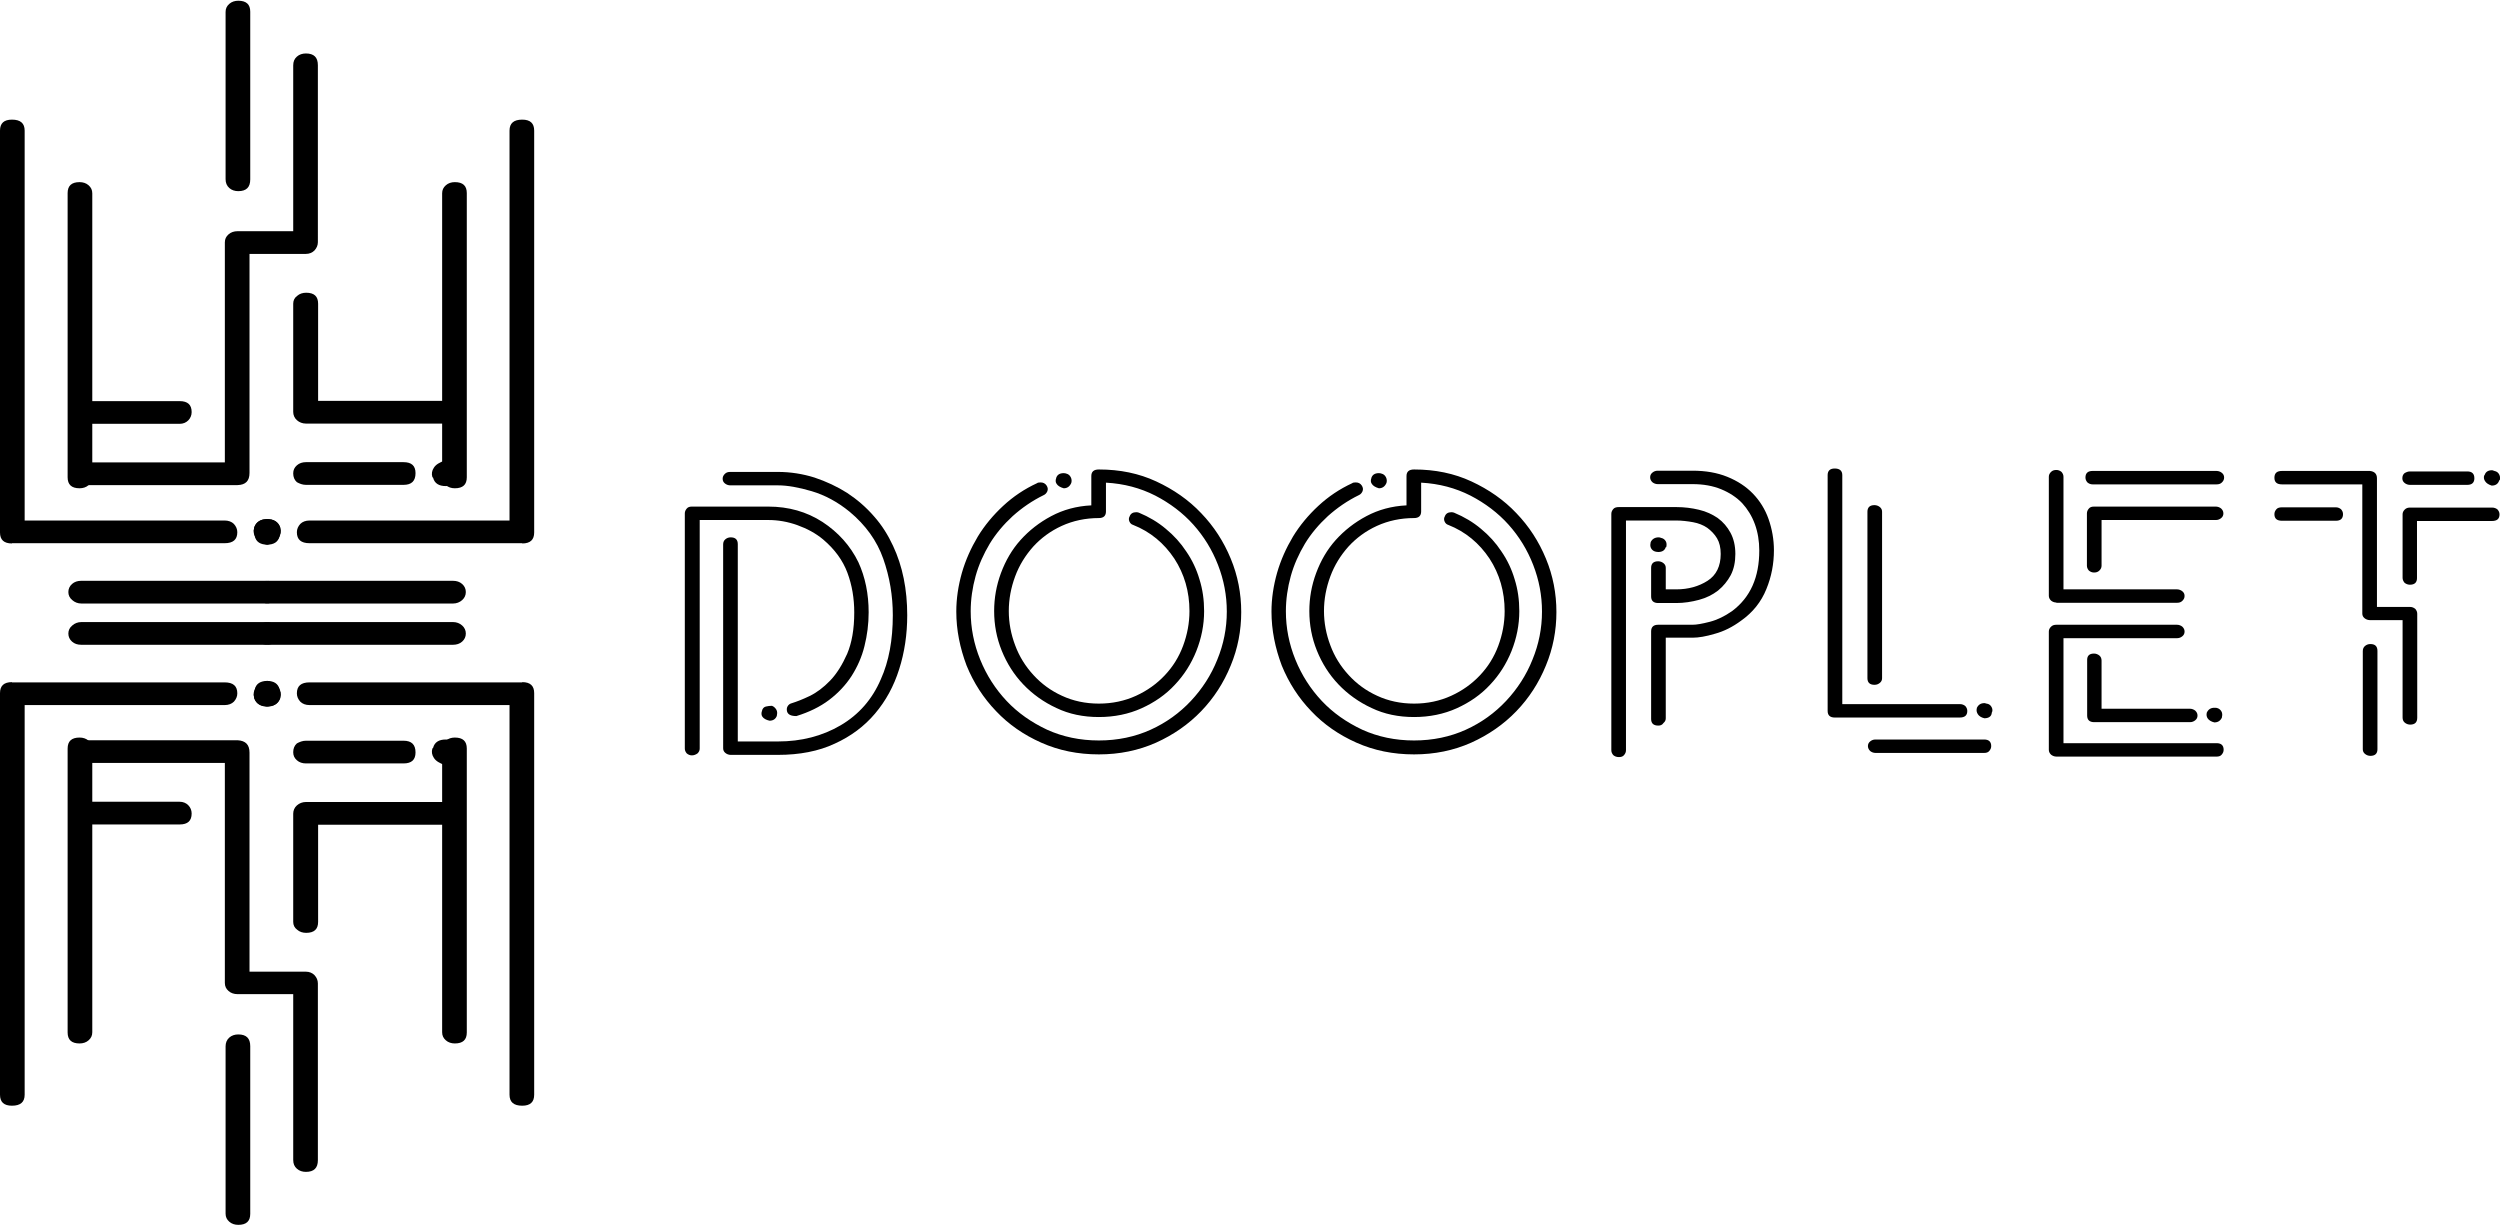<?xml version="1.0" encoding="utf-8"?>
<!-- Generator: Adobe Illustrator 25.3.1, SVG Export Plug-In . SVG Version: 6.00 Build 0)  -->
<!DOCTYPE svg>
<svg version="1.2" baseProfile="tiny" id="Слой_1" xmlns:x="http://ns.adobe.com/Extensibility/1.0/" xmlns:i="http://ns.adobe.com/AdobeIllustrator/10.0/" xmlns:graph="http://ns.adobe.com/Graphs/1.0/"
	 xmlns="http://www.w3.org/2000/svg" xmlns:xlink="http://www.w3.org/1999/xlink" x="0px" y="0px" viewBox="0 0 1024 502"
	 overflow="visible" xml:space="preserve">
<g>
	<g>
		<path d="M213.9,222.6c3.3,0,4.9-1.5,4.9-4.5V53.5c0-3-1.6-4.5-4.9-4.5c-3.5,0-5.2,1.5-5.2,4.5v159.7h-81.9c-1.6,0-2.9,0.5-3.8,1.4
			c-0.9,1-1.4,2.1-1.4,3.4c0,3,1.7,4.5,5.2,4.5H213.9z M191.2,79.1c0-3-1.6-4.5-4.9-4.5c-1.4,0-2.7,0.4-3.7,1.3
			c-1,0.9-1.5,1.9-1.5,3.3v116.2c0,1.3,0.5,2.4,1.5,3.3c1,0.9,2.3,1.3,3.7,1.3c3.3,0,4.9-1.5,4.9-4.5V79.1z M190.8,242.5
			c0-1.3-0.5-2.4-1.5-3.3c-1-0.9-2.3-1.3-3.7-1.3h-75.7c-3.3,0-4.9,1.5-4.9,4.5c0,1.3,0.5,2.5,1.4,3.4c0.9,1,2.1,1.4,3.5,1.4h75.7
			c1.4,0,2.7-0.5,3.7-1.4C190.3,244.9,190.8,243.8,190.8,242.5z M109.6,223.1c2.3-0.6,3.8-1.5,4.6-2.8c0.8-1.3,1-2.7,0.6-4V216
			c-1-2.3-2.8-3.4-5.2-3.4c-0.4,0-0.7,0-0.9,0.1c-0.2,0.1-0.5,0.1-0.9,0.1c-1.6,0.4-2.8,1.2-3.4,2.6c-0.6,1.3-0.6,2.7,0,4v0.3
			C104.9,222,106.7,223.1,109.6,223.1z"/>
		<path d="M4.9,222.6c-3.3,0-4.9-1.5-4.9-4.5V53.5c0-3,1.6-4.5,4.9-4.5c3.5,0,5.2,1.5,5.2,4.5v159.7h81.9c1.6,0,2.9,0.5,3.8,1.4
			c0.9,1,1.4,2.1,1.4,3.4c0,3-1.7,4.5-5.2,4.5H4.9z M27.7,79.1c0-3,1.6-4.5,4.9-4.5c1.4,0,2.7,0.4,3.7,1.3c1,0.9,1.5,1.9,1.5,3.3
			v116.2c0,1.3-0.5,2.4-1.5,3.3c-1,0.9-2.3,1.3-3.7,1.3c-3.3,0-4.9-1.5-4.9-4.5V79.1z M28,242.5c0-1.3,0.5-2.4,1.5-3.3
			c1-0.9,2.3-1.3,3.7-1.3H109c3.3,0,4.9,1.5,4.9,4.5c0,1.3-0.5,2.5-1.4,3.4c-0.9,1-2.1,1.4-3.5,1.4H33.3c-1.4,0-2.7-0.5-3.7-1.4
			C28.5,244.9,28,243.8,28,242.5z M109.3,223.1c-2.3-0.6-3.8-1.5-4.6-2.8c-0.8-1.3-1-2.7-0.6-4V216c1-2.3,2.8-3.4,5.2-3.4
			c0.4,0,0.7,0,0.9,0.1c0.2,0.1,0.5,0.1,0.9,0.1c1.6,0.4,2.8,1.2,3.4,2.6c0.6,1.3,0.6,2.7,0,4v0.3
			C113.9,222,112.2,223.1,109.3,223.1z"/>
		<path d="M102.2,193.7V104h23.1c1.4,0,2.6-0.5,3.5-1.4c0.9-1,1.4-2.1,1.4-3.4V26.7c0-3.2-1.6-4.8-4.9-4.8c-1.4,0-2.7,0.4-3.7,1.3
			c-1,0.9-1.5,2-1.5,3.6v67.9H97.3c-1.4,0-2.7,0.4-3.7,1.3c-1,0.9-1.5,1.9-1.5,3.3v90.1H36c-3.5,0-5.2,1.5-5.2,4.5
			c0,3.2,1.7,4.8,5.2,4.8h61.3C100.6,198.6,102.2,197,102.2,193.7z M73.6,173.6c1.4,0,2.6-0.5,3.5-1.4c0.9-0.9,1.4-2.1,1.4-3.4
			c0-3-1.6-4.5-4.9-4.5H36c-3.5,0-5.2,1.5-5.2,4.5c0,1.3,0.5,2.5,1.4,3.4c0.9,0.9,2.2,1.4,3.8,1.4H73.6z M102.5,4.8
			c0-3-1.6-4.5-4.9-4.5c-1.4,0-2.7,0.4-3.7,1.3c-1,0.9-1.5,1.9-1.5,3.3v68.5c0,1.5,0.5,2.7,1.5,3.6c1,0.9,2.3,1.3,3.7,1.3
			c3.3,0,4.9-1.6,4.9-4.8V4.8z M125.3,198.6h40c3.3,0,4.9-1.6,4.9-4.8c0-3-1.6-4.5-4.9-4.5h-40c-1.4,0-2.7,0.4-3.7,1.3
			c-1,0.9-1.5,1.9-1.5,3.3c0,1.5,0.5,2.7,1.5,3.6C122.7,198.1,123.9,198.6,125.3,198.6z M120.1,124.4v44.3c0,1.3,0.5,2.5,1.5,3.4
			c1,0.9,2.3,1.4,3.7,1.4h57c1.6,0,2.9-0.5,3.8-1.4c0.9-0.9,1.4-2.1,1.4-3.4c0-3-1.7-4.5-5.2-4.5h-52v-39.8c0-3-1.6-4.5-4.9-4.5
			c-1.4,0-2.7,0.4-3.7,1.3C120.6,122,120.1,123.1,120.1,124.4z M184.1,198.9c1.6-0.4,2.8-1.2,3.4-2.6c0.6-1.3,0.7-2.7,0.3-4h-0.3
			c-0.6-2.5-2.4-3.7-5.2-3.7c-2.3,0.8-3.8,1.7-4.6,3c-0.8,1.2-1,2.5-0.6,3.8l0.3,0.3c0.6,2.3,2.4,3.4,5.2,3.4
			C183.4,199.1,183.9,199,184.1,198.9z"/>
		<path d="M213.9,279.4c3.3,0,4.9,1.5,4.9,4.5v164.5c0,3-1.6,4.5-4.9,4.5c-3.5,0-5.2-1.5-5.2-4.5V288.8h-81.9
			c-1.6,0-2.9-0.5-3.8-1.4c-0.9-1-1.4-2.1-1.4-3.4c0-3,1.7-4.5,5.2-4.5H213.9z M191.2,422.9c0,3-1.6,4.5-4.9,4.5
			c-1.4,0-2.7-0.4-3.7-1.3c-1-0.9-1.5-1.9-1.5-3.3V306.7c0-1.3,0.5-2.4,1.5-3.3c1-0.9,2.3-1.3,3.7-1.3c3.3,0,4.9,1.5,4.9,4.5V422.9z
			 M190.8,259.5c0,1.3-0.5,2.4-1.5,3.3c-1,0.9-2.3,1.3-3.7,1.3h-75.7c-3.3,0-4.9-1.5-4.9-4.5c0-1.3,0.5-2.5,1.4-3.4
			c0.9-1,2.1-1.4,3.5-1.4h75.7c1.4,0,2.7,0.5,3.7,1.4C190.3,257.1,190.8,258.2,190.8,259.5z M109.6,278.9c2.3,0.6,3.8,1.5,4.6,2.8
			c0.8,1.3,1,2.6,0.6,4v0.3c-1,2.3-2.8,3.4-5.2,3.4c-0.4,0-0.7,0-0.9-0.1c-0.2-0.1-0.5-0.1-0.9-0.1c-1.6-0.4-2.8-1.2-3.4-2.6
			c-0.6-1.3-0.6-2.7,0-4v-0.3C104.9,280,106.7,278.9,109.6,278.9z"/>
		<path d="M4.9,279.4c-3.3,0-4.9,1.5-4.9,4.5v164.5c0,3,1.6,4.5,4.9,4.5c3.5,0,5.2-1.5,5.2-4.5V288.8h81.9c1.6,0,2.9-0.5,3.8-1.4
			c0.9-1,1.4-2.1,1.4-3.4c0-3-1.7-4.5-5.2-4.5H4.9z M27.7,422.9c0,3,1.6,4.5,4.9,4.5c1.4,0,2.7-0.4,3.7-1.3c1-0.9,1.5-1.9,1.5-3.3
			V306.7c0-1.3-0.5-2.4-1.5-3.3c-1-0.9-2.3-1.3-3.7-1.3c-3.3,0-4.9,1.5-4.9,4.5V422.9z M28,259.5c0,1.3,0.5,2.4,1.5,3.3
			c1,0.9,2.3,1.3,3.7,1.3H109c3.3,0,4.9-1.5,4.9-4.5c0-1.3-0.5-2.5-1.4-3.4c-0.9-1-2.1-1.4-3.5-1.4H33.3c-1.4,0-2.7,0.5-3.7,1.4
			C28.5,257.1,28,258.2,28,259.5z M109.3,278.9c-2.3,0.6-3.8,1.5-4.6,2.8c-0.8,1.3-1,2.6-0.6,4v0.3c1,2.3,2.8,3.4,5.2,3.4
			c0.4,0,0.7,0,0.9-0.1c0.2-0.1,0.5-0.1,0.9-0.1c1.6-0.4,2.8-1.2,3.4-2.6c0.6-1.3,0.6-2.7,0-4v-0.3
			C113.9,280,112.2,278.9,109.3,278.9z"/>
		<path d="M102.2,308.3V398h23.1c1.4,0,2.6,0.5,3.5,1.4c0.9,1,1.4,2.1,1.4,3.4v72.4c0,3.2-1.6,4.8-4.9,4.8c-1.4,0-2.7-0.4-3.7-1.3
			c-1-0.9-1.5-2-1.5-3.6v-67.9H97.3c-1.4,0-2.7-0.4-3.7-1.3c-1-0.9-1.5-1.9-1.5-3.3v-90.1H36c-3.5,0-5.2-1.5-5.2-4.5
			c0-3.2,1.7-4.8,5.2-4.8h61.3C100.6,303.4,102.2,305,102.2,308.3z M73.6,328.4c1.4,0,2.6,0.5,3.5,1.4c0.9,0.9,1.4,2.1,1.4,3.4
			c0,3-1.6,4.5-4.9,4.5H36c-3.5,0-5.2-1.5-5.2-4.5c0-1.3,0.5-2.5,1.4-3.4c0.9-0.9,2.2-1.4,3.8-1.4H73.6z M102.5,497.2
			c0,3-1.6,4.5-4.9,4.5c-1.4,0-2.7-0.4-3.7-1.3c-1-0.9-1.5-1.9-1.5-3.3v-68.5c0-1.5,0.5-2.7,1.5-3.6c1-0.9,2.3-1.3,3.7-1.3
			c3.3,0,4.9,1.6,4.9,4.8V497.2z M125.3,303.4h40c3.3,0,4.9,1.6,4.9,4.8c0,3-1.6,4.5-4.9,4.5h-40c-1.4,0-2.7-0.4-3.7-1.3
			c-1-0.9-1.5-1.9-1.5-3.3c0-1.5,0.5-2.7,1.5-3.6C122.7,303.9,123.9,303.4,125.3,303.4z M120.1,377.6v-44.3c0-1.3,0.5-2.5,1.5-3.4
			c1-0.9,2.3-1.4,3.7-1.4h57c1.6,0,2.9,0.5,3.8,1.4c0.9,0.9,1.4,2.1,1.4,3.4c0,3-1.7,4.5-5.2,4.5h-52v39.8c0,3-1.6,4.5-4.9,4.5
			c-1.4,0-2.7-0.4-3.7-1.3C120.6,380,120.1,378.9,120.1,377.6z M184.1,303.1c1.6,0.4,2.8,1.2,3.4,2.6c0.6,1.3,0.7,2.7,0.3,4h-0.3
			c-0.6,2.5-2.4,3.7-5.2,3.7c-2.3-0.8-3.8-1.7-4.6-3c-0.8-1.2-1-2.5-0.6-3.8l0.3-0.3c0.6-2.3,2.4-3.4,5.2-3.4
			C183.4,302.9,183.9,303,184.1,303.1z"/>
	</g>
	<g>
		<path d="M283.4,309.4c-0.8,0-1.5-0.3-2.1-0.8c-0.5-0.6-0.8-1.2-0.8-2v-96.3c0-0.8,0.3-1.4,0.8-2c0.5-0.6,1.2-0.8,2.1-0.8h31.3
			c8.3,0,15.7,2.1,22.2,6.3c6.4,4.2,11.4,9.7,14.7,16.5c2.8,6.1,4.2,13,4.2,20.5c0,4.8-0.6,9.4-1.7,13.8c-1.1,4.5-2.9,8.5-5.3,12.3
			c-2.4,3.7-5.5,7-9.2,9.8c-3.7,2.8-8.2,5-13.4,6.6c-2.2,0-3.4-0.6-3.8-1.8c-0.2-0.8-0.2-1.5,0.2-2.2c0.4-0.7,1-1.1,1.8-1.3
			c1.9-0.6,4.3-1.5,7.2-2.9c2.9-1.4,5.7-3.5,8.4-6.3c2.7-2.8,5-6.5,7-11c1.9-4.5,2.9-10.1,2.9-16.9c0-5.8-0.9-11.2-2.8-16.3
			c-1.9-5.1-5.2-9.6-9.9-13.6c-3.1-2.6-6.7-4.5-10.6-5.9c-3.9-1.4-7.9-2.1-11.8-2.1h-28.2v93.6c0,0.8-0.3,1.4-0.9,2
			C285,309.1,284.2,309.4,283.4,309.4z M299.1,198.8c-0.8,0-1.6-0.3-2.2-0.8c-0.6-0.5-0.9-1.1-0.9-1.9c0-0.8,0.3-1.4,0.9-2
			c0.6-0.6,1.3-0.8,2.2-0.8h19.5c5.2,0,10.2,0.8,15,2.3c4.8,1.6,9.3,3.7,13.4,6.3c4.1,2.7,7.8,5.9,11,9.6c3.3,3.7,5.8,7.8,7.8,12.1
			c3.9,8.3,5.8,17.8,5.8,28.4c0,7.8-1.1,15.2-3.3,22.1c-2.2,7-5.5,13-9.9,18.2c-4.4,5.2-9.9,9.3-16.5,12.3
			c-6.6,3.1-14.4,4.6-23.3,4.6h-19.3c-0.8,0-1.6-0.3-2.2-0.8c-0.6-0.5-0.9-1.1-0.9-1.9V223c0-0.9,0.3-1.6,0.9-2.1
			c0.6-0.5,1.3-0.8,2.2-0.8c1.9,0,2.9,0.9,2.9,2.8v80.8h16.5c9.5,0,18.1-2.2,25.6-6.6c7.5-4.4,13-10.7,16.5-18.9
			c3.3-7.3,4.9-16.1,4.9-26.2c0-8-1.3-15.7-3.9-23.1c-2.6-7.4-7.2-13.8-13.8-19.3c-4.9-4-10.1-6.8-15.5-8.4
			c-5.4-1.6-10-2.4-13.8-2.4H299.1z M315.2,295.2c-1.4-0.3-2.4-0.9-2.9-1.6c-0.5-0.7-0.5-1.5-0.2-2.4c0.2-1,0.8-1.6,1.6-1.8
			c0.8-0.2,1.7-0.3,2.5-0.3c0.8,0.3,1.4,0.9,1.8,1.6c0.4,0.7,0.4,1.5,0.2,2.3v0.2C317.7,294.5,316.7,295.2,315.2,295.2z"/>
		<path d="M391.7,250.5c0-5.3,0.8-10.6,2.3-15.9c1.5-5.2,3.7-10.1,6.5-14.8c2.8-4.6,6.3-8.8,10.4-12.6c4.1-3.8,8.7-6.9,13.9-9.3
			c0.2-0.2,0.7-0.3,1.4-0.3c1.1,0,1.9,0.4,2.5,1.3c0.5,0.8,0.6,1.5,0.3,2.3c-0.3,0.7-0.8,1.3-1.5,1.6c-4.7,2.3-8.9,5.2-12.7,8.6
			c-3.7,3.4-6.9,7.2-9.4,11.3c-2.5,4.2-4.5,8.6-5.8,13.3c-1.3,4.7-2,9.5-2,14.4c0,6.8,1.3,13.4,3.9,19.8c2.6,6.4,6.2,12,10.8,16.9
			c4.6,4.9,10.2,8.8,16.6,11.8c6.4,2.9,13.5,4.4,21.2,4.4c7.7,0,14.8-1.5,21.2-4.4c6.4-2.9,11.9-6.9,16.5-11.8
			c4.6-4.9,8.3-10.6,10.8-16.9c2.6-6.3,3.9-12.9,3.9-19.7c0-6.6-1.2-12.9-3.6-19.1c-2.4-6.2-5.8-11.7-10.1-16.5
			c-4.3-4.8-9.6-8.8-15.6-11.9c-6.1-3.1-12.8-4.9-20.2-5.3v11.8c0,1.8-1,2.7-2.9,2.7c-5.5,0-10.6,1.1-15.2,3.2
			c-4.6,2.1-8.5,5-11.7,8.5c-3.2,3.6-5.7,7.6-7.4,12.2c-1.7,4.6-2.6,9.3-2.6,14.2c0,4.8,0.9,9.5,2.6,14c1.7,4.6,4.2,8.6,7.5,12.2
			c3.3,3.6,7.1,6.4,11.7,8.5c4.5,2.1,9.6,3.2,15.1,3.2c5.5,0,10.6-1.1,15.2-3.2c4.6-2.1,8.5-4.9,11.8-8.4c3.3-3.5,5.8-7.5,7.5-12.1
			c1.7-4.6,2.6-9.3,2.6-14.2c0-8-2.1-15.2-6.2-21.5c-4.2-6.3-9.8-11-16.9-13.8c-0.7-0.2-1.2-0.7-1.5-1.4c-0.3-0.7-0.3-1.4,0.1-2.1
			c0.4-1.1,1.3-1.7,2.7-1.7c0.5,0,0.8,0.1,1.1,0.2c4.1,1.7,7.8,3.9,11,6.6c3.3,2.7,6.1,5.8,8.4,9.3c2.4,3.5,4.2,7.3,5.4,11.4
			c1.3,4.1,1.9,8.5,1.9,13c0,5.7-1.1,11.1-3.2,16.4c-2.1,5.2-5,9.8-8.8,13.8c-3.7,4-8.3,7.2-13.6,9.6c-5.3,2.4-11.2,3.6-17.5,3.6
			c-6.4,0-12.2-1.2-17.4-3.7c-5.2-2.4-9.8-5.7-13.6-9.7c-3.8-4-6.7-8.6-8.8-13.8c-2.1-5.2-3.1-10.6-3.1-16.2
			c0-5.3,0.9-10.5,2.8-15.6c1.9-5.1,4.5-9.6,8-13.5c3.5-3.9,7.7-7.2,12.6-9.8c4.9-2.6,10.3-4.1,16.4-4.4v-12c0-1.8,1-2.7,3.1-2.7
			c8.6,0,16.4,1.6,23.5,4.9c7.1,3.3,13.3,7.6,18.4,13c5.2,5.4,9.2,11.6,12.1,18.6c2.9,7,4.3,14.3,4.3,21.9c0,7.6-1.4,14.9-4.3,21.9
			c-2.9,7.1-6.9,13.3-12.1,18.7c-5.2,5.4-11.4,9.7-18.5,12.9c-7.2,3.2-15,4.8-23.4,4.8c-8.6,0-16.4-1.6-23.6-4.8
			c-7.2-3.2-13.4-7.5-18.5-12.9c-5.2-5.4-9.2-11.6-12.1-18.7C393.2,265.4,391.7,258.1,391.7,250.5z M432.6,195.8
			c0.4-1.3,1.4-2,3.1-2c0.5,0,0.8,0.1,1.1,0.2c0.8,0.2,1.4,0.7,1.8,1.5c0.4,0.8,0.4,1.6,0.2,2.3c-0.6,1.4-1.6,2.2-3.1,2.2
			c-1.4-0.4-2.4-1-2.9-1.8c-0.5-0.7-0.5-1.5-0.2-2.3V195.8z"/>
		<path d="M520.8,250.5c0-5.3,0.8-10.6,2.3-15.9c1.5-5.2,3.7-10.1,6.5-14.8c2.8-4.6,6.3-8.8,10.4-12.6c4.1-3.8,8.7-6.9,13.9-9.3
			c0.2-0.2,0.7-0.3,1.4-0.3c1.1,0,1.9,0.4,2.5,1.3c0.5,0.8,0.6,1.5,0.3,2.3c-0.3,0.7-0.8,1.3-1.5,1.6c-4.7,2.3-8.9,5.2-12.7,8.6
			c-3.7,3.4-6.9,7.2-9.4,11.3c-2.5,4.2-4.5,8.6-5.8,13.3c-1.3,4.7-2,9.5-2,14.4c0,6.8,1.3,13.4,3.9,19.8c2.6,6.4,6.2,12,10.8,16.9
			c4.6,4.9,10.2,8.8,16.6,11.8c6.4,2.9,13.5,4.4,21.2,4.4c7.7,0,14.8-1.5,21.2-4.4c6.4-2.9,11.9-6.9,16.5-11.8
			c4.6-4.9,8.3-10.6,10.8-16.9c2.6-6.3,3.9-12.9,3.9-19.7c0-6.6-1.2-12.9-3.6-19.1c-2.4-6.2-5.8-11.7-10.1-16.5
			c-4.3-4.8-9.6-8.8-15.6-11.9c-6.1-3.1-12.8-4.9-20.2-5.3v11.8c0,1.8-1,2.7-2.9,2.7c-5.5,0-10.6,1.1-15.2,3.2
			c-4.6,2.1-8.5,5-11.7,8.5c-3.2,3.6-5.7,7.6-7.4,12.2c-1.7,4.6-2.6,9.3-2.6,14.2c0,4.8,0.9,9.5,2.6,14c1.7,4.6,4.2,8.6,7.5,12.2
			c3.3,3.6,7.1,6.4,11.7,8.5c4.5,2.1,9.6,3.2,15.1,3.2c5.5,0,10.6-1.1,15.2-3.2c4.6-2.1,8.5-4.9,11.8-8.4c3.3-3.5,5.8-7.5,7.5-12.1
			c1.7-4.6,2.6-9.3,2.6-14.2c0-8-2.1-15.2-6.2-21.5c-4.2-6.3-9.8-11-16.9-13.8c-0.7-0.2-1.2-0.7-1.5-1.4c-0.3-0.7-0.3-1.4,0.1-2.1
			c0.4-1.1,1.3-1.7,2.7-1.7c0.5,0,0.8,0.1,1.1,0.2c4.1,1.7,7.8,3.9,11,6.6c3.3,2.7,6.1,5.8,8.4,9.3c2.4,3.5,4.2,7.3,5.4,11.4
			c1.3,4.1,1.9,8.5,1.9,13c0,5.7-1.1,11.1-3.2,16.4c-2.1,5.2-5,9.8-8.8,13.8c-3.7,4-8.3,7.2-13.6,9.6c-5.3,2.4-11.2,3.6-17.5,3.6
			c-6.4,0-12.2-1.2-17.4-3.7c-5.2-2.4-9.8-5.7-13.6-9.7c-3.8-4-6.7-8.6-8.8-13.8c-2.1-5.2-3.1-10.6-3.1-16.2
			c0-5.3,0.9-10.5,2.8-15.6c1.9-5.1,4.5-9.6,8-13.5c3.5-3.9,7.7-7.2,12.6-9.8c4.9-2.6,10.3-4.1,16.4-4.4v-12c0-1.8,1-2.7,3.1-2.7
			c8.6,0,16.4,1.6,23.5,4.9c7.1,3.3,13.3,7.6,18.4,13c5.2,5.4,9.2,11.6,12.1,18.6c2.9,7,4.3,14.3,4.3,21.9c0,7.6-1.4,14.9-4.3,21.9
			c-2.9,7.1-6.9,13.3-12.1,18.7c-5.2,5.4-11.4,9.7-18.5,12.9c-7.2,3.2-15,4.8-23.4,4.8c-8.6,0-16.4-1.6-23.6-4.8
			c-7.2-3.2-13.4-7.5-18.5-12.9c-5.2-5.4-9.2-11.6-12.1-18.7C522.3,265.4,520.8,258.1,520.8,250.5z M561.7,195.8
			c0.4-1.3,1.4-2,3.1-2c0.5,0,0.8,0.1,1.1,0.2c0.8,0.2,1.4,0.7,1.8,1.5c0.4,0.8,0.4,1.6,0.2,2.3c-0.6,1.4-1.6,2.2-3.1,2.2
			c-1.4-0.4-2.4-1-2.9-1.8c-0.5-0.7-0.5-1.5-0.2-2.3V195.8z"/>
		<path d="M660,210.5c0-0.8,0.3-1.4,0.8-2c0.5-0.6,1.3-0.8,2.3-0.8h23.5c3.3,0,6.4,0.4,9.3,1.1c3,0.7,5.5,1.9,7.7,3.4
			c2.2,1.6,3.9,3.6,5.2,6c1.3,2.4,2,5.3,2,8.7c0,3.3-0.6,6.2-1.9,8.7c-1.3,2.4-3,4.5-5.2,6.3c-2.2,1.7-4.8,3-7.8,3.8
			c-3,0.8-6.1,1.3-9.3,1.3h-7.4c-1.9,0-2.9-0.9-2.9-2.7v-11.7c0-1.8,1-2.7,2.9-2.7c0.8,0,1.6,0.3,2.2,0.8c0.6,0.5,0.9,1.1,0.9,1.9
			v8.8h4.3c4.9,0,9.2-1.2,12.8-3.5c3.6-2.3,5.4-6,5.4-11c0-2.6-0.5-4.7-1.5-6.4c-1-1.7-2.4-3.1-4-4.3c-1.6-1.1-3.6-1.9-5.8-2.3
			c-2.2-0.4-4.6-0.7-7-0.7H666v94.1c0,0.8-0.3,1.4-0.8,2c-0.5,0.6-1.2,0.8-2.1,0.8c-1,0-1.7-0.3-2.3-0.8c-0.5-0.6-0.8-1.2-0.8-2
			V210.5z M679.2,297.2c-1.9,0-2.9-0.9-2.9-2.7v-35.9c0-1.8,1-2.7,2.9-2.7h14.1c1.6,0,3.9-0.4,7-1.2c3.1-0.8,6.2-2.3,9.3-4.5
			c7.4-5.6,11-13.8,11-24.7c0-3.9-0.6-7.5-1.8-10.8c-1.2-3.3-3-6.2-5.2-8.6c-2.3-2.4-5.2-4.3-8.6-5.7c-3.4-1.4-7.3-2.1-11.7-2.1H679
			c-0.8,0-1.6-0.3-2.2-0.8c-0.6-0.6-0.9-1.2-0.9-2c0-0.8,0.3-1.4,0.9-1.9c0.6-0.5,1.3-0.8,2.2-0.8h14.3c5.3,0,10,0.8,14.2,2.5
			s7.7,4,10.5,6.9c2.8,2.9,5,6.4,6.4,10.4c1.4,4,2.2,8.3,2.2,12.8c0,5.5-1,10.8-3.1,15.9c-2.1,5.2-5.5,9.5-10.3,12.9
			c-3.5,2.6-7.1,4.4-10.8,5.4c-3.7,1.1-6.7,1.6-9.1,1.6h-11v33c0,0.8-0.3,1.4-0.9,1.9C680.8,297,680.1,297.2,679.2,297.2z
			 M678.3,226c-1-0.2-1.6-0.7-2-1.4c-0.4-0.7-0.4-1.5-0.2-2.3v-0.2c0.6-1.3,1.7-2,3.3-2c0.4,0,0.7,0.1,0.9,0.2c1,0.2,1.6,0.7,2,1.4
			c0.4,0.7,0.4,1.5,0.2,2.4h-0.2c-0.4,1.3-1.4,2-3.1,2L678.3,226z"/>
		<path d="M751.5,293.9c-1.9,0-2.9-0.9-2.9-2.7v-96.6c0-1.8,1-2.7,2.9-2.7c2,0,3.1,0.9,3.1,2.7v93.8h48.1c1,0,1.7,0.3,2.3,0.8
			c0.5,0.6,0.8,1.2,0.8,2c0,1.8-1,2.7-3.1,2.7H751.5z M764.9,209.6c0-1.8,1-2.7,2.9-2.7c0.8,0,1.6,0.3,2.2,0.8
			c0.6,0.5,0.9,1.1,0.9,1.9v68.2c0,0.8-0.3,1.4-0.9,1.9c-0.6,0.5-1.3,0.8-2.2,0.8c-1.9,0-2.9-0.9-2.9-2.7V209.6z M765.1,305.6
			c0-0.8,0.3-1.4,0.9-1.9c0.6-0.5,1.3-0.8,2.2-0.8h44.5c1.9,0,2.9,0.9,2.9,2.7c0,0.8-0.3,1.4-0.8,2c-0.5,0.6-1.2,0.8-2.1,0.8h-44.5
			c-0.8,0-1.6-0.3-2.2-0.8C765.4,307,765.1,306.3,765.1,305.6z M812.8,294.2c-1.3-0.3-2.2-0.9-2.7-1.7c-0.5-0.8-0.6-1.6-0.4-2.3V290
			c0.6-1.3,1.6-2,3.1-2c0.2,0,0.4,0,0.5,0.1c0.1,0.1,0.3,0.1,0.5,0.1c1,0.2,1.6,0.7,2,1.5c0.4,0.8,0.4,1.6,0,2.3v0.2
			C815.6,293.5,814.5,294.2,812.8,294.2z"/>
		<path d="M842.3,246.8c-0.8,0-1.6-0.3-2.2-0.8c-0.6-0.6-0.9-1.2-0.9-2v-48.7c0-0.8,0.3-1.4,0.9-2c0.6-0.6,1.3-0.8,2.2-0.8
			c0.8,0,1.5,0.3,2.1,0.8c0.5,0.6,0.8,1.2,0.8,2v46.1h46.5c0.8,0,1.6,0.3,2.2,0.8c0.6,0.5,0.9,1.1,0.9,1.9c0,0.8-0.3,1.4-0.9,2
			c-0.6,0.6-1.3,0.8-2.2,0.8H842.3z M842.3,309.9c-0.8,0-1.6-0.3-2.2-0.8c-0.6-0.6-0.9-1.2-0.9-2v-48.4c0-0.8,0.3-1.4,0.9-2
			c0.6-0.6,1.3-0.8,2.2-0.8h49.4c0.8,0,1.6,0.3,2.2,0.8c0.6,0.6,0.9,1.2,0.9,2c0,0.8-0.3,1.4-0.9,1.9c-0.6,0.5-1.3,0.8-2.2,0.8
			h-46.5v43h62.7c1.9,0,2.9,0.9,2.9,2.7c0,0.8-0.3,1.4-0.8,2c-0.5,0.6-1.2,0.8-2.1,0.8H842.3z M857.1,198.4c-0.8,0-1.5-0.3-2.1-0.8
			c-0.5-0.6-0.8-1.2-0.8-2c0-1.8,1-2.7,2.9-2.7h50.8c0.8,0,1.6,0.3,2.2,0.8c0.6,0.5,0.9,1.1,0.9,1.9c0,0.8-0.3,1.4-0.9,2
			c-0.6,0.6-1.3,0.8-2.2,0.8H857.1z M907.6,207.5c0.8,0,1.6,0.3,2.2,0.8c0.6,0.6,0.9,1.2,0.9,2c0,0.8-0.3,1.4-0.9,1.9
			c-0.6,0.5-1.3,0.8-2.2,0.8h-46.8v18.7c0,0.8-0.3,1.4-0.9,2c-0.6,0.6-1.3,0.8-2.2,0.8c-0.8,0-1.5-0.3-2.1-0.8
			c-0.5-0.6-0.8-1.2-0.8-2v-21.4c0-0.8,0.3-1.4,0.8-2c0.5-0.6,1.2-0.8,2.1-0.8H907.6z M857.7,267.7c0.8,0,1.6,0.3,2.2,0.8
			c0.6,0.5,0.9,1.2,0.9,2.1v19.7h36.2c0.8,0,1.6,0.3,2.2,0.8c0.6,0.6,0.9,1.2,0.9,2c0,0.8-0.3,1.4-0.9,1.9c-0.6,0.5-1.3,0.8-2.2,0.8
			h-39.2c-1.9,0-2.9-0.9-2.9-2.7v-22.5C854.8,268.6,855.8,267.7,857.7,267.7z M908.1,290c0.8,0.2,1.4,0.7,1.8,1.4
			c0.4,0.7,0.4,1.5,0.2,2.3v0.2c-0.6,1.3-1.6,2-3.1,2c-1.3-0.3-2.2-0.9-2.7-1.6c-0.5-0.7-0.6-1.5-0.4-2.4c0.6-1.3,1.6-2,3.1-2
			C907.5,289.9,907.9,289.9,908.1,290z"/>
		<path d="M973.6,195.9v52.7h13.6c0.8,0,1.5,0.3,2.1,0.8c0.5,0.6,0.8,1.2,0.8,2V294c0,1.9-1,2.8-2.9,2.8c-0.8,0-1.6-0.3-2.2-0.8
			c-0.6-0.5-0.9-1.2-0.9-2.1v-39.9h-13.4c-0.8,0-1.6-0.3-2.2-0.8c-0.6-0.5-0.9-1.1-0.9-1.9v-52.9h-32.9c-2.1,0-3.1-0.9-3.1-2.7
			c0-1.9,1-2.8,3.1-2.8h36C972.6,193.1,973.6,194.1,973.6,195.9z M956.8,207.8c0.8,0,1.5,0.3,2.1,0.8c0.5,0.6,0.8,1.2,0.8,2
			c0,1.8-1,2.7-2.9,2.7h-22.1c-2.1,0-3.1-0.9-3.1-2.7c0-0.8,0.3-1.4,0.8-2c0.5-0.6,1.3-0.8,2.3-0.8H956.8z M973.8,306.9
			c0,1.8-1,2.7-2.9,2.7c-0.8,0-1.6-0.3-2.2-0.8c-0.6-0.5-0.9-1.1-0.9-1.9v-40.2c0-0.9,0.3-1.6,0.9-2.1c0.6-0.5,1.3-0.8,2.2-0.8
			c1.9,0,2.9,0.9,2.9,2.8V306.9z M987.1,193.1h23.5c1.9,0,2.9,0.9,2.9,2.8c0,1.8-1,2.7-2.9,2.7h-23.5c-0.8,0-1.6-0.3-2.2-0.8
			c-0.6-0.5-0.9-1.1-0.9-1.9c0-0.9,0.3-1.6,0.9-2.1C985.6,193.4,986.3,193.1,987.1,193.1z M984.1,236.7v-26c0-0.8,0.3-1.4,0.9-2
			c0.6-0.6,1.3-0.8,2.2-0.8h33.5c1,0,1.7,0.3,2.3,0.8c0.5,0.6,0.8,1.2,0.8,2c0,1.8-1,2.7-3.1,2.7H990v23.4c0,1.8-1,2.7-2.9,2.7
			c-0.8,0-1.6-0.3-2.2-0.8C984.4,238.1,984.1,237.4,984.1,236.7z M1021.7,192.9c1,0.2,1.6,0.7,2,1.5c0.4,0.8,0.4,1.6,0.2,2.3h-0.2
			c-0.4,1.4-1.4,2.2-3.1,2.2c-1.3-0.4-2.2-1-2.7-1.8c-0.5-0.7-0.6-1.5-0.4-2.3l0.2-0.2c0.4-1.3,1.4-2,3.1-2
			C1021.3,192.8,1021.6,192.8,1021.7,192.9z"/>
	</g>
</g>
</svg>
